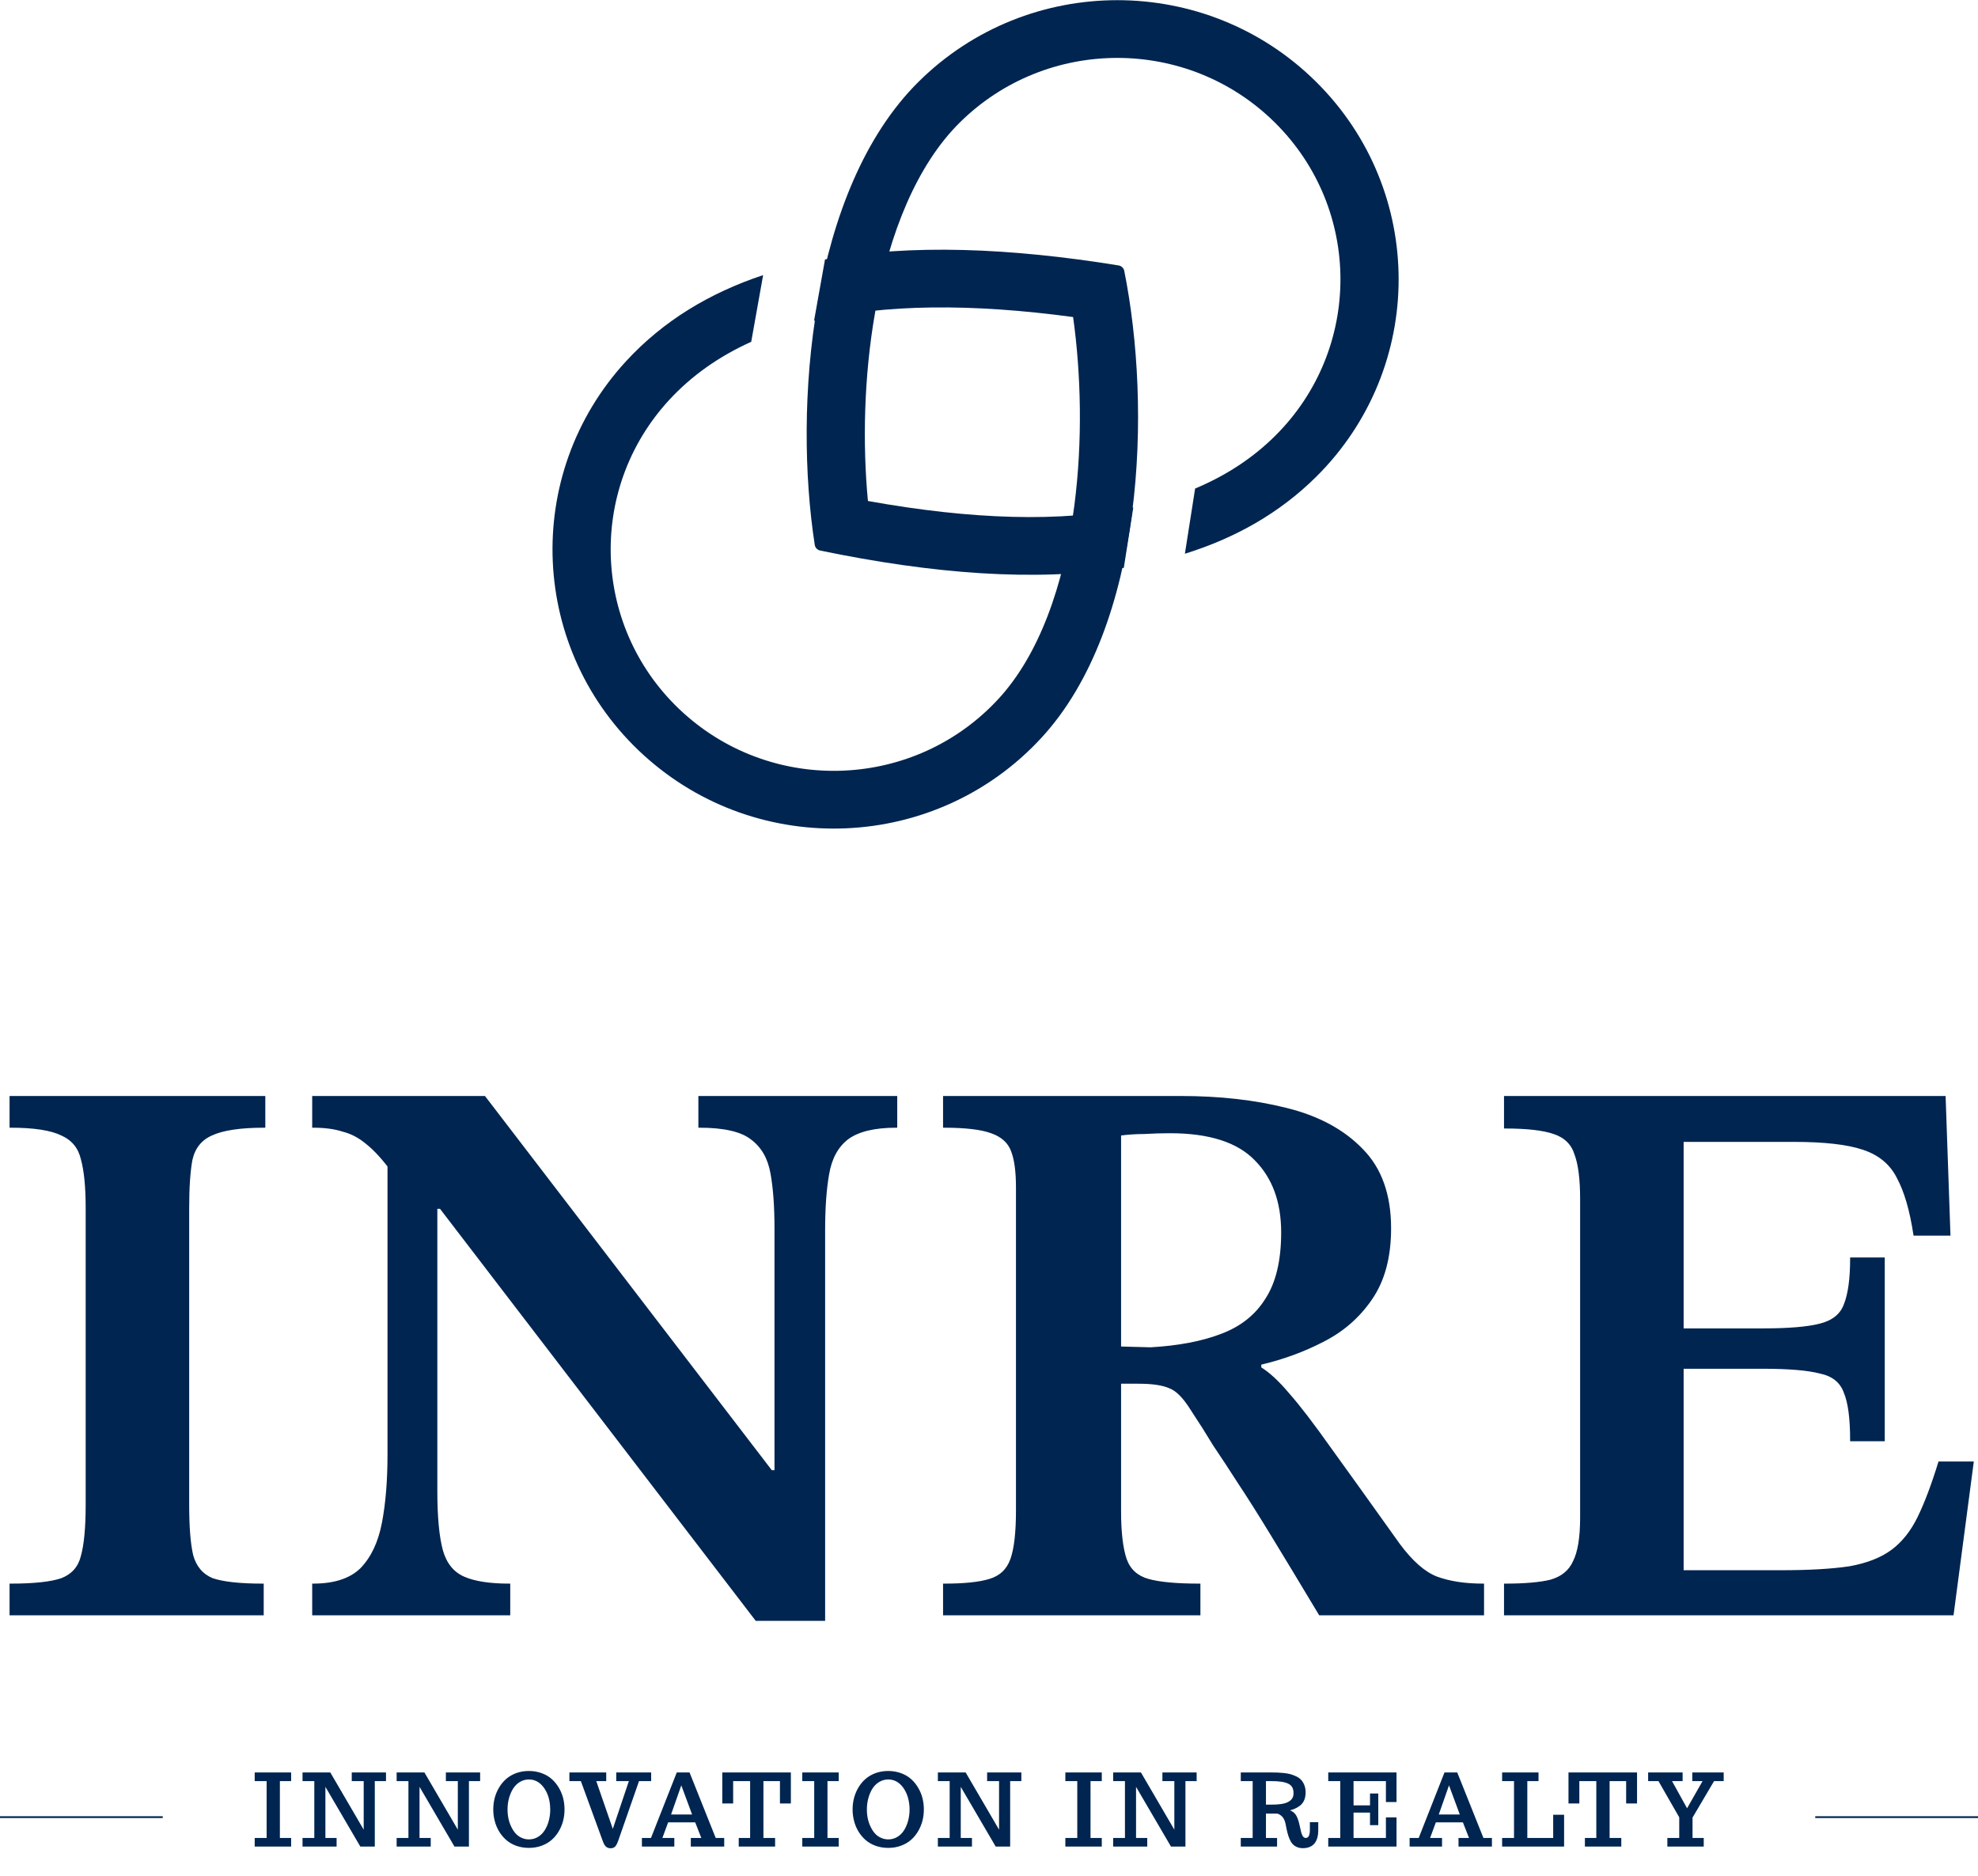 <svg width="136" height="129" viewBox="0 0 136 129" fill="none" xmlns="http://www.w3.org/2000/svg">
<rect width="136" height="129" fill="white"/>
<path fill-rule="evenodd" clip-rule="evenodd" d="M55.972 22.051C60.826 20.902 66.795 20.855 73.783 21.798C74.326 25.69 74.449 30.315 73.864 34.788C73.145 40.295 71.423 45.045 68.649 48.053C62.928 54.256 53.223 54.682 46.973 49.005C40.722 43.328 40.292 33.698 46.013 27.496C47.554 25.825 49.438 24.499 51.651 23.499L52.47 18.915C48.78 20.143 45.601 22.064 43.063 24.816C35.85 32.636 36.392 44.776 44.272 51.933C52.152 59.09 64.387 58.553 71.599 50.733C78.73 43.002 79.187 28.01 77.299 18.621C77.26 18.427 77.103 18.281 76.906 18.249C69.467 17.043 62.607 16.763 56.725 17.837L55.972 22.051Z" fill="#002550"/>
<path fill-rule="evenodd" clip-rule="evenodd" d="M65.974 8.441C71.965 2.495 81.679 2.495 87.671 8.441C93.662 14.386 93.662 24.025 87.671 29.971C86.132 31.498 84.295 32.699 82.172 33.589L81.469 38.072C84.947 36.99 87.991 35.266 90.499 32.778C98.053 25.282 98.053 13.129 90.499 5.634C82.946 -1.862 70.699 -1.862 63.145 5.634C55.677 13.045 54.553 28.002 56.02 37.465C56.05 37.66 56.201 37.813 56.396 37.853C64.08 39.448 71.18 40.012 77.269 39.041L77.921 34.886C72.938 35.92 66.824 35.731 59.675 34.445C59.306 30.533 59.389 25.907 60.172 21.464C61.136 15.994 63.068 11.324 65.974 8.441Z" fill="#002550"/>
<path d="M18.071 110.999H0.718V108.941C2.334 108.941 3.509 108.814 4.243 108.562C4.978 108.273 5.437 107.749 5.621 106.991C5.841 106.197 5.951 105.023 5.951 103.471V83.052C5.951 81.608 5.841 80.489 5.621 79.694C5.437 78.9 4.978 78.34 4.243 78.015C3.509 77.654 2.334 77.473 0.718 77.473V75.415H18.181V77.473C16.528 77.473 15.316 77.654 14.545 78.015C13.81 78.34 13.351 78.918 13.168 79.748C13.021 80.543 12.947 81.644 12.947 83.052V103.471C12.947 104.987 13.039 106.143 13.223 106.937C13.443 107.731 13.902 108.273 14.6 108.562C15.335 108.814 16.491 108.941 18.071 108.941V110.999Z" fill="#002550"/>
<path d="M56.672 111.378H51.99L30.285 83.052H28.467L27.035 80.615C26.373 79.712 25.767 79.044 25.217 78.611C24.702 78.178 24.152 77.889 23.564 77.744C23.013 77.564 22.334 77.473 21.526 77.473V75.415H33.315L53.036 101.142H53.312V84.46C53.312 82.944 53.22 81.68 53.036 80.669C52.853 79.622 52.394 78.828 51.659 78.286C50.961 77.744 49.768 77.473 48.078 77.473V75.415H61.63V77.473C60.124 77.473 59.004 77.744 58.27 78.286C57.572 78.828 57.131 79.64 56.948 80.723C56.764 81.77 56.672 83.052 56.672 84.569V111.378ZM35.022 110.999H21.526V108.941C22.995 108.941 24.096 108.58 24.831 107.858C25.565 107.099 26.061 106.052 26.318 104.716C26.575 103.38 26.704 101.81 26.704 100.004V79.207H30.009V102.496C30.009 104.301 30.138 105.673 30.395 106.612C30.652 107.515 31.148 108.128 31.882 108.453C32.617 108.778 33.664 108.941 35.022 108.941V110.999Z" fill="#002550"/>
<path d="M82.475 110.999H64.902V108.941C66.297 108.941 67.344 108.833 68.042 108.616C68.776 108.399 69.272 107.93 69.529 107.208C69.786 106.486 69.915 105.366 69.915 103.85V81.644C69.915 80.561 69.805 79.73 69.584 79.152C69.364 78.539 68.887 78.105 68.152 77.853C67.454 77.6 66.371 77.473 64.902 77.473V75.415H81.208C83.852 75.415 86.258 75.686 88.425 76.228C90.628 76.769 92.373 77.708 93.658 79.044C94.944 80.344 95.586 82.149 95.586 84.46C95.586 86.446 95.146 88.071 94.264 89.335C93.419 90.562 92.318 91.519 90.959 92.205C89.637 92.891 88.204 93.415 86.662 93.776V94.047C87.25 94.408 87.892 95.004 88.59 95.834C89.325 96.665 90.279 97.91 91.455 99.571C92.63 101.196 94.209 103.398 96.192 106.179C97.074 107.37 97.937 108.128 98.781 108.453C99.663 108.778 100.728 108.941 101.977 108.941V110.999H90.738C89.416 108.796 88.315 106.973 87.433 105.529C86.552 104.085 85.799 102.893 85.175 101.954C84.55 100.979 83.981 100.113 83.467 99.354C82.989 98.56 82.475 97.748 81.924 96.917C81.41 96.087 80.914 95.581 80.437 95.401C79.959 95.184 79.243 95.076 78.288 95.076H77.021V103.904C77.021 105.348 77.15 106.449 77.407 107.208C77.664 107.93 78.178 108.399 78.95 108.616C79.721 108.833 80.896 108.941 82.475 108.941V110.999ZM77.021 92.638L79.115 92.693C81.025 92.584 82.64 92.278 83.963 91.772C85.321 91.266 86.35 90.454 87.048 89.335C87.782 88.215 88.149 86.681 88.149 84.731C88.149 82.637 87.543 80.976 86.331 79.748C85.119 78.484 83.155 77.853 80.437 77.853C79.849 77.853 79.262 77.871 78.674 77.907C78.123 77.907 77.572 77.943 77.021 78.015V92.638Z" fill="#002550"/>
<path d="M134.265 110.999H103.471V108.941C104.83 108.941 105.876 108.851 106.611 108.67C107.382 108.453 107.915 108.02 108.208 107.37C108.539 106.72 108.704 105.709 108.704 104.337V82.456C108.704 81.084 108.576 80.055 108.319 79.369C108.098 78.647 107.602 78.159 106.831 77.907C106.097 77.654 104.977 77.528 103.471 77.528V75.415H133.714L134.045 84.894H131.621C131.364 83.197 130.978 81.879 130.464 80.94C129.987 80.001 129.197 79.351 128.095 78.99C127.03 78.629 125.433 78.448 123.303 78.448H115.7V91.393H121.209C122.972 91.393 124.276 91.284 125.121 91.068C126.002 90.851 126.571 90.4 126.828 89.714C127.122 88.992 127.269 87.927 127.269 86.518H129.528V99.029H127.269C127.269 97.513 127.122 96.412 126.828 95.726C126.571 95.004 126.002 94.552 125.121 94.372C124.276 94.155 122.972 94.047 121.209 94.047H115.7V108.02H122.421C124.368 108.02 125.947 107.93 127.159 107.749C128.371 107.533 129.344 107.154 130.079 106.612C130.813 106.07 131.419 105.312 131.897 104.337C132.374 103.362 132.851 102.099 133.329 100.546H135.643L134.265 110.999Z" fill="#002550"/>
<path d="M17.573 126.9V126.427H18.393V122.397H17.573V121.925H19.957V122.397H19.183V126.427H19.957V126.9H17.573Z" fill="#002550"/>
<path d="M20.861 126.9V126.427H21.671V122.397H20.861V121.925H22.676L25.067 126.02V122.397H24.246V121.925H26.479V122.397H25.709V126.9H24.811L22.313 122.629V126.427H23.083V126.9H20.861Z" fill="#002550"/>
<path d="M27.332 126.9V126.427H28.143V122.397H27.332V121.925H29.148L31.539 126.02V122.397H30.718V121.925H32.951V122.397H32.181V126.9H31.283L28.785 122.629V126.427H29.555V126.9H27.332Z" fill="#002550"/>
<path d="M36.366 126.989C36.061 126.989 35.777 126.942 35.512 126.847C35.248 126.75 35.02 126.616 34.83 126.447C34.646 126.281 34.488 126.089 34.356 125.868C34.226 125.646 34.13 125.411 34.07 125.164C34.007 124.92 33.976 124.667 33.976 124.407C33.976 123.869 34.102 123.384 34.356 122.949C34.49 122.72 34.65 122.524 34.836 122.361C35.025 122.196 35.247 122.065 35.502 121.968C35.771 121.871 36.059 121.822 36.366 121.822C36.671 121.822 36.956 121.871 37.22 121.968C37.487 122.065 37.715 122.198 37.903 122.368C38.087 122.533 38.244 122.727 38.374 122.949C38.504 123.17 38.6 123.403 38.663 123.65C38.723 123.897 38.754 124.149 38.754 124.407C38.754 124.945 38.627 125.431 38.374 125.865C38.239 126.094 38.079 126.29 37.893 126.453C37.707 126.616 37.486 126.745 37.23 126.84C36.966 126.939 36.678 126.989 36.366 126.989ZM36.366 126.526C36.602 126.526 36.818 126.468 37.015 126.351C37.215 126.232 37.378 126.07 37.506 125.865C37.632 125.667 37.727 125.443 37.792 125.194C37.859 124.943 37.893 124.683 37.893 124.414C37.893 124.198 37.872 123.987 37.829 123.782C37.789 123.577 37.726 123.387 37.641 123.21C37.455 122.823 37.209 122.554 36.904 122.404C36.741 122.325 36.561 122.285 36.366 122.285C36.131 122.285 35.915 122.344 35.717 122.463C35.52 122.58 35.357 122.741 35.227 122.946C35.101 123.147 35.005 123.372 34.937 123.624C34.87 123.873 34.836 124.132 34.836 124.401C34.836 124.857 34.922 125.26 35.092 125.61C35.182 125.8 35.286 125.962 35.405 126.096C35.526 126.229 35.667 126.332 35.828 126.407C35.994 126.486 36.174 126.526 36.366 126.526Z" fill="#002550"/>
<path d="M41.984 127.015C41.865 127.015 41.769 126.98 41.695 126.91C41.623 126.839 41.557 126.719 41.497 126.549L39.98 122.397H39.21V121.925H41.621V122.397H40.912L42.135 125.931L43.322 122.397H42.431V121.925H44.711V122.397H43.894L42.445 126.549C42.402 126.668 42.361 126.761 42.32 126.827C42.282 126.893 42.236 126.94 42.183 126.969C42.131 127 42.065 127.015 41.984 127.015Z" fill="#002550"/>
<path d="M44.196 126.9V126.427H44.801L46.573 121.925H47.37L49.169 126.427H49.734V126.9H47.558V126.427H48.308L47.841 125.234H45.897L45.457 126.427H46.304V126.9H44.196ZM46.055 124.814H47.673L46.842 122.572L46.055 124.814Z" fill="#002550"/>
<path d="M50.853 126.9V126.427H51.636V122.397H50.348V123.934H49.723V121.925H54.316V123.934H53.687V122.397H52.43V126.427H53.233V126.9H50.853Z" fill="#002550"/>
<path d="M55.223 126.9V126.427H56.043V122.397H55.223V121.925H57.607V122.397H56.834V126.427H57.607V126.9H55.223Z" fill="#002550"/>
<path d="M61.073 126.989C60.768 126.989 60.483 126.942 60.219 126.847C59.954 126.75 59.727 126.616 59.536 126.447C59.352 126.281 59.194 126.089 59.062 125.868C58.932 125.646 58.837 125.411 58.776 125.164C58.714 124.92 58.682 124.667 58.682 124.407C58.682 123.869 58.809 123.384 59.062 122.949C59.197 122.72 59.357 122.524 59.543 122.361C59.731 122.196 59.953 122.065 60.209 121.968C60.478 121.871 60.766 121.822 61.073 121.822C61.378 121.822 61.662 121.871 61.927 121.968C62.194 122.065 62.421 122.198 62.609 122.368C62.793 122.533 62.95 122.727 63.08 122.949C63.21 123.17 63.307 123.403 63.369 123.65C63.43 123.897 63.46 124.149 63.46 124.407C63.46 124.945 63.333 125.431 63.08 125.865C62.946 126.094 62.785 126.29 62.599 126.453C62.413 126.616 62.192 126.745 61.937 126.84C61.672 126.939 61.384 126.989 61.073 126.989ZM61.073 126.526C61.308 126.526 61.524 126.468 61.722 126.351C61.921 126.232 62.085 126.07 62.213 125.865C62.338 125.667 62.433 125.443 62.498 125.194C62.566 124.943 62.599 124.683 62.599 124.414C62.599 124.198 62.578 123.987 62.535 123.782C62.495 123.577 62.432 123.387 62.347 123.21C62.161 122.823 61.916 122.554 61.611 122.404C61.447 122.325 61.268 122.285 61.073 122.285C60.837 122.285 60.621 122.344 60.424 122.463C60.227 122.58 60.063 122.741 59.933 122.946C59.807 123.147 59.711 123.372 59.644 123.624C59.577 123.873 59.543 124.132 59.543 124.401C59.543 124.857 59.628 125.26 59.798 125.61C59.888 125.8 59.992 125.962 60.111 126.096C60.232 126.229 60.373 126.332 60.535 126.407C60.701 126.486 60.88 126.526 61.073 126.526Z" fill="#002550"/>
<path d="M64.545 126.9V126.427H65.356V122.397H64.545V121.925H66.361L68.752 126.02V122.397H67.931V121.925H70.164V122.397H69.394V126.9H68.496L65.998 122.629V126.427H66.768V126.9H64.545Z" fill="#002550"/>
<path d="M73.31 126.9V126.427H74.13V122.397H73.31V121.925H75.694V122.397H74.92V126.427H75.694V126.9H73.31Z" fill="#002550"/>
<path d="M76.597 126.9V126.427H77.408V122.397H76.597V121.925H78.413L80.804 126.02V122.397H79.983V121.925H82.216V122.397H81.446V126.9H80.548L78.05 122.629V126.427H78.82V126.9H76.597Z" fill="#002550"/>
<path d="M89.571 127.009C89.435 127.009 89.31 126.985 89.198 126.936C89.088 126.89 88.995 126.825 88.919 126.741C88.847 126.664 88.782 126.558 88.724 126.424C88.666 126.289 88.616 126.143 88.576 125.984C88.531 125.803 88.493 125.624 88.462 125.445C88.442 125.32 88.407 125.204 88.358 125.098C88.308 124.992 88.256 124.911 88.2 124.854C88.146 124.801 88.089 124.755 88.028 124.718C87.968 124.68 87.917 124.656 87.877 124.645C87.841 124.636 87.807 124.632 87.776 124.632H86.982V126.427H87.746V126.9H85.372V126.427H86.189V122.397H85.372V121.925H87.463C87.611 121.925 87.734 121.927 87.833 121.931C87.934 121.936 88.061 121.944 88.213 121.958C88.399 121.975 88.551 121.999 88.67 122.03C88.791 122.061 88.926 122.11 89.074 122.176C89.215 122.24 89.327 122.317 89.41 122.407C89.495 122.495 89.567 122.611 89.625 122.754C89.681 122.893 89.709 123.054 89.709 123.237C89.709 123.623 89.587 123.91 89.343 124.1C89.224 124.19 89.095 124.264 88.956 124.321C88.817 124.376 88.65 124.424 88.455 124.463C88.585 124.49 88.694 124.526 88.781 124.573C88.869 124.619 88.943 124.679 89.003 124.754C89.059 124.827 89.104 124.904 89.138 124.986C89.173 125.067 89.21 125.175 89.249 125.31C89.278 125.418 89.319 125.596 89.373 125.845C89.386 125.92 89.407 125.997 89.434 126.077C89.46 126.156 89.487 126.218 89.514 126.262C89.543 126.31 89.58 126.35 89.625 126.381C89.67 126.411 89.72 126.427 89.776 126.427C90.007 126.427 90.123 126.219 90.123 125.802V125.343H90.577V125.829C90.577 126.615 90.242 127.009 89.571 127.009ZM87.403 124.136C87.764 124.136 88.056 124.111 88.28 124.06C88.504 124.007 88.679 123.919 88.805 123.796C88.935 123.67 89 123.504 89 123.296C89 123.118 88.967 122.97 88.902 122.853C88.837 122.737 88.734 122.644 88.593 122.576C88.454 122.512 88.289 122.467 88.099 122.44C87.91 122.412 87.669 122.397 87.376 122.397H86.982V124.136H87.403Z" fill="#002550"/>
<path d="M91.386 126.9V126.427H92.213V122.397H91.386V121.925H95.959V123.839H95.351V122.397H93.004V124.186H94.258V123.372H94.705V125.425H94.258V124.563H93.004V126.427H95.351V125.012H95.959V126.9H91.386Z" fill="#002550"/>
<path d="M96.981 126.9V126.427H97.586L99.358 121.925H100.155L101.954 126.427H102.518V126.9H100.343V126.427H101.093L100.625 125.234H98.682L98.241 126.427H99.089V126.9H96.981ZM98.84 124.814H100.457L99.627 122.572L98.84 124.814Z" fill="#002550"/>
<path d="M103.341 126.9V126.427H104.159V122.397H103.341V121.925H105.722V122.397H104.952V126.427H106.852V124.834H107.481V126.9H103.341Z" fill="#002550"/>
<path d="M109.033 126.9V126.427H109.817V122.397H108.529V123.934H107.904V121.925H112.496V123.934H111.868V122.397H110.61V126.427H111.414V126.9H109.033Z" fill="#002550"/>
<path d="M114.702 126.9V126.427H115.519V124.933L114.066 122.397H113.38V121.925H115.63V122.397H114.86L115.996 124.45L117.166 122.397H116.416V121.925H118.454V122.397H117.818L116.312 124.949V126.427H117.082V126.9H114.702Z" fill="#002550"/>
<path d="M0 124.935H11.19M124.81 124.935H136M18.071 110.999H0.718V108.941C2.334 108.941 3.509 108.814 4.243 108.562C4.978 108.273 5.437 107.749 5.621 106.991C5.841 106.197 5.951 105.023 5.951 103.471V83.052C5.951 81.608 5.841 80.489 5.621 79.694C5.437 78.9 4.978 78.34 4.243 78.015C3.509 77.654 2.334 77.473 0.718 77.473V75.415H18.181V77.473C16.528 77.473 15.316 77.654 14.545 78.015C13.81 78.34 13.351 78.918 13.168 79.748C13.021 80.543 12.947 81.644 12.947 83.052V103.471C12.947 104.987 13.039 106.143 13.223 106.937C13.443 107.731 13.902 108.273 14.6 108.562C15.335 108.814 16.491 108.941 18.071 108.941V110.999ZM56.672 111.378H51.99L30.285 83.052H28.467L27.035 80.615C26.373 79.712 25.767 79.044 25.217 78.611C24.702 78.178 24.152 77.889 23.564 77.744C23.013 77.564 22.334 77.473 21.526 77.473V75.415H33.315L53.036 101.142H53.312V84.46C53.312 82.944 53.22 81.68 53.036 80.669C52.853 79.622 52.394 78.828 51.659 78.286C50.961 77.744 49.768 77.473 48.078 77.473V75.415H61.63V77.473C60.124 77.473 59.004 77.744 58.27 78.286C57.572 78.828 57.131 79.64 56.948 80.723C56.764 81.77 56.672 83.052 56.672 84.569V111.378ZM35.022 110.999H21.526V108.941C22.995 108.941 24.096 108.58 24.831 107.858C25.565 107.099 26.061 106.052 26.318 104.716C26.575 103.38 26.704 101.81 26.704 100.004V79.207H30.009V102.496C30.009 104.301 30.138 105.673 30.395 106.612C30.652 107.515 31.148 108.128 31.882 108.453C32.617 108.778 33.664 108.941 35.022 108.941V110.999ZM82.475 110.999H64.902V108.941C66.297 108.941 67.344 108.833 68.042 108.616C68.776 108.399 69.272 107.93 69.529 107.208C69.786 106.486 69.915 105.366 69.915 103.85V81.644C69.915 80.561 69.805 79.73 69.584 79.152C69.364 78.539 68.887 78.105 68.152 77.853C67.454 77.6 66.371 77.473 64.902 77.473V75.415H81.208C83.852 75.415 86.258 75.686 88.425 76.228C90.628 76.769 92.373 77.708 93.658 79.044C94.944 80.344 95.586 82.149 95.586 84.46C95.586 86.446 95.146 88.071 94.264 89.335C93.419 90.562 92.318 91.519 90.959 92.205C89.637 92.891 88.204 93.415 86.662 93.776V94.047C87.25 94.408 87.892 95.004 88.59 95.834C89.325 96.665 90.279 97.91 91.455 99.571C92.63 101.196 94.209 103.398 96.192 106.179C97.074 107.37 97.937 108.128 98.781 108.453C99.663 108.778 100.728 108.941 101.977 108.941V110.999H90.738C89.416 108.796 88.315 106.973 87.433 105.529C86.552 104.085 85.799 102.893 85.175 101.954C84.55 100.979 83.981 100.113 83.467 99.354C82.989 98.56 82.475 97.748 81.924 96.917C81.41 96.087 80.914 95.581 80.437 95.401C79.959 95.184 79.243 95.076 78.288 95.076H77.021V103.904C77.021 105.348 77.15 106.449 77.407 107.208C77.664 107.93 78.178 108.399 78.95 108.616C79.721 108.833 80.896 108.941 82.475 108.941V110.999ZM77.021 92.638L79.115 92.693C81.025 92.584 82.64 92.278 83.963 91.772C85.321 91.266 86.35 90.454 87.048 89.335C87.782 88.215 88.149 86.681 88.149 84.731C88.149 82.637 87.543 80.976 86.331 79.748C85.119 78.484 83.155 77.853 80.437 77.853C79.849 77.853 79.262 77.871 78.674 77.907C78.123 77.907 77.572 77.943 77.021 78.015V92.638ZM134.265 110.999H103.471V108.941C104.83 108.941 105.876 108.851 106.611 108.67C107.382 108.453 107.915 108.02 108.208 107.37C108.539 106.72 108.704 105.709 108.704 104.337V82.456C108.704 81.084 108.576 80.055 108.319 79.369C108.098 78.647 107.602 78.159 106.831 77.907C106.097 77.654 104.977 77.528 103.471 77.528V75.415H133.714L134.045 84.894H131.621C131.364 83.197 130.978 81.879 130.464 80.94C129.987 80.001 129.197 79.351 128.095 78.99C127.03 78.629 125.433 78.448 123.303 78.448H115.7V91.393H121.209C122.972 91.393 124.276 91.284 125.121 91.068C126.002 90.851 126.571 90.4 126.828 89.714C127.122 88.992 127.269 87.927 127.269 86.518H129.528V99.029H127.269C127.269 97.513 127.122 96.412 126.828 95.726C126.571 95.004 126.002 94.552 125.121 94.372C124.276 94.155 122.972 94.047 121.209 94.047H115.7V108.02H122.421C124.368 108.02 125.947 107.93 127.159 107.749C128.371 107.533 129.344 107.154 130.079 106.612C130.813 106.07 131.419 105.312 131.897 104.337C132.374 103.362 132.851 102.099 133.329 100.546H135.643L134.265 110.999ZM17.573 126.9V126.427H18.393V122.397H17.573V121.925H19.957V122.397H19.183V126.427H19.957V126.9H17.573ZM20.861 126.9V126.427H21.671V122.397H20.861V121.925H22.676L25.067 126.02V122.397H24.246V121.925H26.479V122.397H25.709V126.9H24.811L22.313 122.629V126.427H23.083V126.9H20.861ZM27.332 126.9V126.427H28.143V122.397H27.332V121.925H29.148L31.539 126.02V122.397H30.718V121.925H32.951V122.397H32.181V126.9H31.283L28.785 122.629V126.427H29.555V126.9H27.332ZM36.366 126.989C36.061 126.989 35.777 126.942 35.512 126.847C35.248 126.75 35.02 126.616 34.83 126.447C34.646 126.281 34.488 126.089 34.356 125.868C34.226 125.646 34.13 125.411 34.07 125.164C34.007 124.92 33.976 124.667 33.976 124.407C33.976 123.869 34.102 123.384 34.356 122.949C34.49 122.72 34.65 122.524 34.836 122.361C35.025 122.196 35.247 122.065 35.502 121.968C35.771 121.871 36.059 121.822 36.366 121.822C36.671 121.822 36.956 121.871 37.22 121.968C37.487 122.065 37.715 122.198 37.903 122.368C38.087 122.533 38.244 122.727 38.374 122.949C38.504 123.17 38.6 123.403 38.663 123.65C38.723 123.897 38.754 124.149 38.754 124.407C38.754 124.945 38.627 125.431 38.374 125.865C38.239 126.094 38.079 126.29 37.893 126.453C37.707 126.616 37.486 126.745 37.23 126.84C36.966 126.939 36.678 126.989 36.366 126.989ZM36.366 126.526C36.602 126.526 36.818 126.468 37.015 126.351C37.215 126.232 37.378 126.07 37.506 125.865C37.632 125.667 37.727 125.443 37.792 125.194C37.859 124.943 37.893 124.683 37.893 124.414C37.893 124.198 37.872 123.987 37.829 123.782C37.789 123.577 37.726 123.387 37.641 123.21C37.455 122.823 37.209 122.554 36.904 122.404C36.741 122.325 36.561 122.285 36.366 122.285C36.131 122.285 35.915 122.344 35.717 122.463C35.52 122.58 35.357 122.741 35.227 122.946C35.101 123.147 35.005 123.372 34.937 123.624C34.87 123.873 34.836 124.132 34.836 124.401C34.836 124.857 34.922 125.26 35.092 125.61C35.182 125.8 35.286 125.962 35.405 126.096C35.526 126.229 35.667 126.332 35.828 126.407C35.994 126.486 36.174 126.526 36.366 126.526ZM41.984 127.015C41.865 127.015 41.769 126.98 41.695 126.91C41.623 126.839 41.557 126.719 41.497 126.549L39.98 122.397H39.21V121.925H41.621V122.397H40.912L42.135 125.931L43.322 122.397H42.431V121.925H44.711V122.397H43.894L42.445 126.549C42.402 126.668 42.361 126.761 42.32 126.827C42.282 126.893 42.236 126.94 42.183 126.969C42.131 127 42.065 127.015 41.984 127.015ZM44.196 126.9V126.427H44.801L46.573 121.925H47.37L49.169 126.427H49.734V126.9H47.558V126.427H48.308L47.841 125.234H45.897L45.457 126.427H46.304V126.9H44.196ZM46.055 124.814H47.673L46.842 122.572L46.055 124.814ZM50.853 126.9V126.427H51.636V122.397H50.348V123.934H49.723V121.925H54.316V123.934H53.687V122.397H52.43V126.427H53.233V126.9H50.853ZM55.223 126.9V126.427H56.043V122.397H55.223V121.925H57.607V122.397H56.834V126.427H57.607V126.9H55.223ZM61.073 126.989C60.768 126.989 60.483 126.942 60.219 126.847C59.954 126.75 59.727 126.616 59.536 126.447C59.352 126.281 59.194 126.089 59.062 125.868C58.932 125.646 58.837 125.411 58.776 125.164C58.714 124.92 58.682 124.667 58.682 124.407C58.682 123.869 58.809 123.384 59.062 122.949C59.197 122.72 59.357 122.524 59.543 122.361C59.731 122.196 59.953 122.065 60.209 121.968C60.478 121.871 60.766 121.822 61.073 121.822C61.378 121.822 61.662 121.871 61.927 121.968C62.194 122.065 62.421 122.198 62.609 122.368C62.793 122.533 62.95 122.727 63.08 122.949C63.21 123.17 63.307 123.403 63.369 123.65C63.43 123.897 63.46 124.149 63.46 124.407C63.46 124.945 63.333 125.431 63.08 125.865C62.946 126.094 62.785 126.29 62.599 126.453C62.413 126.616 62.192 126.745 61.937 126.84C61.672 126.939 61.384 126.989 61.073 126.989ZM61.073 126.526C61.308 126.526 61.524 126.468 61.722 126.351C61.921 126.232 62.085 126.07 62.213 125.865C62.338 125.667 62.433 125.443 62.498 125.194C62.566 124.943 62.599 124.683 62.599 124.414C62.599 124.198 62.578 123.987 62.535 123.782C62.495 123.577 62.432 123.387 62.347 123.21C62.161 122.823 61.916 122.554 61.611 122.404C61.447 122.325 61.268 122.285 61.073 122.285C60.837 122.285 60.621 122.344 60.424 122.463C60.227 122.58 60.063 122.741 59.933 122.946C59.807 123.147 59.711 123.372 59.644 123.624C59.577 123.873 59.543 124.132 59.543 124.401C59.543 124.857 59.628 125.26 59.798 125.61C59.888 125.8 59.992 125.962 60.111 126.096C60.232 126.229 60.373 126.332 60.535 126.407C60.701 126.486 60.88 126.526 61.073 126.526ZM64.545 126.9V126.427H65.356V122.397H64.545V121.925H66.361L68.752 126.02V122.397H67.931V121.925H70.164V122.397H69.394V126.9H68.496L65.998 122.629V126.427H66.768V126.9H64.545ZM73.31 126.9V126.427H74.13V122.397H73.31V121.925H75.694V122.397H74.92V126.427H75.694V126.9H73.31ZM76.597 126.9V126.427H77.408V122.397H76.597V121.925H78.413L80.804 126.02V122.397H79.983V121.925H82.216V122.397H81.446V126.9H80.548L78.05 122.629V126.427H78.82V126.9H76.597ZM89.571 127.009C89.435 127.009 89.31 126.985 89.198 126.936C89.088 126.89 88.995 126.825 88.919 126.741C88.847 126.664 88.782 126.558 88.724 126.424C88.666 126.289 88.616 126.143 88.576 125.984C88.531 125.803 88.493 125.624 88.462 125.445C88.442 125.32 88.407 125.204 88.358 125.098C88.308 124.992 88.256 124.911 88.2 124.854C88.146 124.801 88.089 124.755 88.028 124.718C87.968 124.68 87.917 124.656 87.877 124.645C87.841 124.636 87.807 124.632 87.776 124.632H86.982V126.427H87.746V126.9H85.372V126.427H86.189V122.397H85.372V121.925H87.463C87.611 121.925 87.734 121.927 87.833 121.931C87.934 121.936 88.061 121.944 88.213 121.958C88.399 121.975 88.551 121.999 88.67 122.03C88.791 122.061 88.926 122.11 89.074 122.176C89.215 122.24 89.327 122.317 89.41 122.407C89.495 122.495 89.567 122.611 89.625 122.754C89.681 122.893 89.709 123.054 89.709 123.237C89.709 123.623 89.587 123.91 89.343 124.1C89.224 124.19 89.095 124.264 88.956 124.321C88.817 124.376 88.65 124.424 88.455 124.463C88.585 124.49 88.694 124.526 88.781 124.573C88.869 124.619 88.943 124.679 89.003 124.754C89.059 124.827 89.104 124.904 89.138 124.986C89.173 125.067 89.21 125.175 89.249 125.31C89.278 125.418 89.319 125.596 89.373 125.845C89.386 125.92 89.407 125.997 89.434 126.077C89.46 126.156 89.487 126.218 89.514 126.262C89.543 126.31 89.58 126.35 89.625 126.381C89.67 126.411 89.72 126.427 89.776 126.427C90.007 126.427 90.123 126.219 90.123 125.802V125.343H90.577V125.829C90.577 126.615 90.242 127.009 89.571 127.009ZM87.403 124.136C87.764 124.136 88.056 124.111 88.28 124.06C88.504 124.007 88.679 123.919 88.805 123.796C88.935 123.67 89 123.504 89 123.296C89 123.118 88.967 122.97 88.902 122.853C88.837 122.737 88.734 122.644 88.593 122.576C88.454 122.512 88.289 122.467 88.099 122.44C87.91 122.412 87.669 122.397 87.376 122.397H86.982V124.136H87.403ZM91.386 126.9V126.427H92.213V122.397H91.386V121.925H95.959V123.839H95.351V122.397H93.004V124.186H94.258V123.372H94.705V125.425H94.258V124.563H93.004V126.427H95.351V125.012H95.959V126.9H91.386ZM96.981 126.9V126.427H97.586L99.358 121.925H100.155L101.954 126.427H102.518V126.9H100.343V126.427H101.093L100.625 125.234H98.682L98.241 126.427H99.089V126.9H96.981ZM98.84 124.814H100.457L99.627 122.572L98.84 124.814ZM103.341 126.9V126.427H104.159V122.397H103.341V121.925H105.722V122.397H104.952V126.427H106.852V124.834H107.481V126.9H103.341ZM109.033 126.9V126.427H109.817V122.397H108.529V123.934H107.904V121.925H112.496V123.934H111.868V122.397H110.61V126.427H111.414V126.9H109.033ZM114.702 126.9V126.427H115.519V124.933L114.066 122.397H113.38V121.925H115.63V122.397H114.86L115.996 124.45L117.166 122.397H116.416V121.925H118.454V122.397H117.818L116.312 124.949V126.427H117.082V126.9H114.702Z" stroke="#002550" stroke-width="0.121"/>
</svg>
